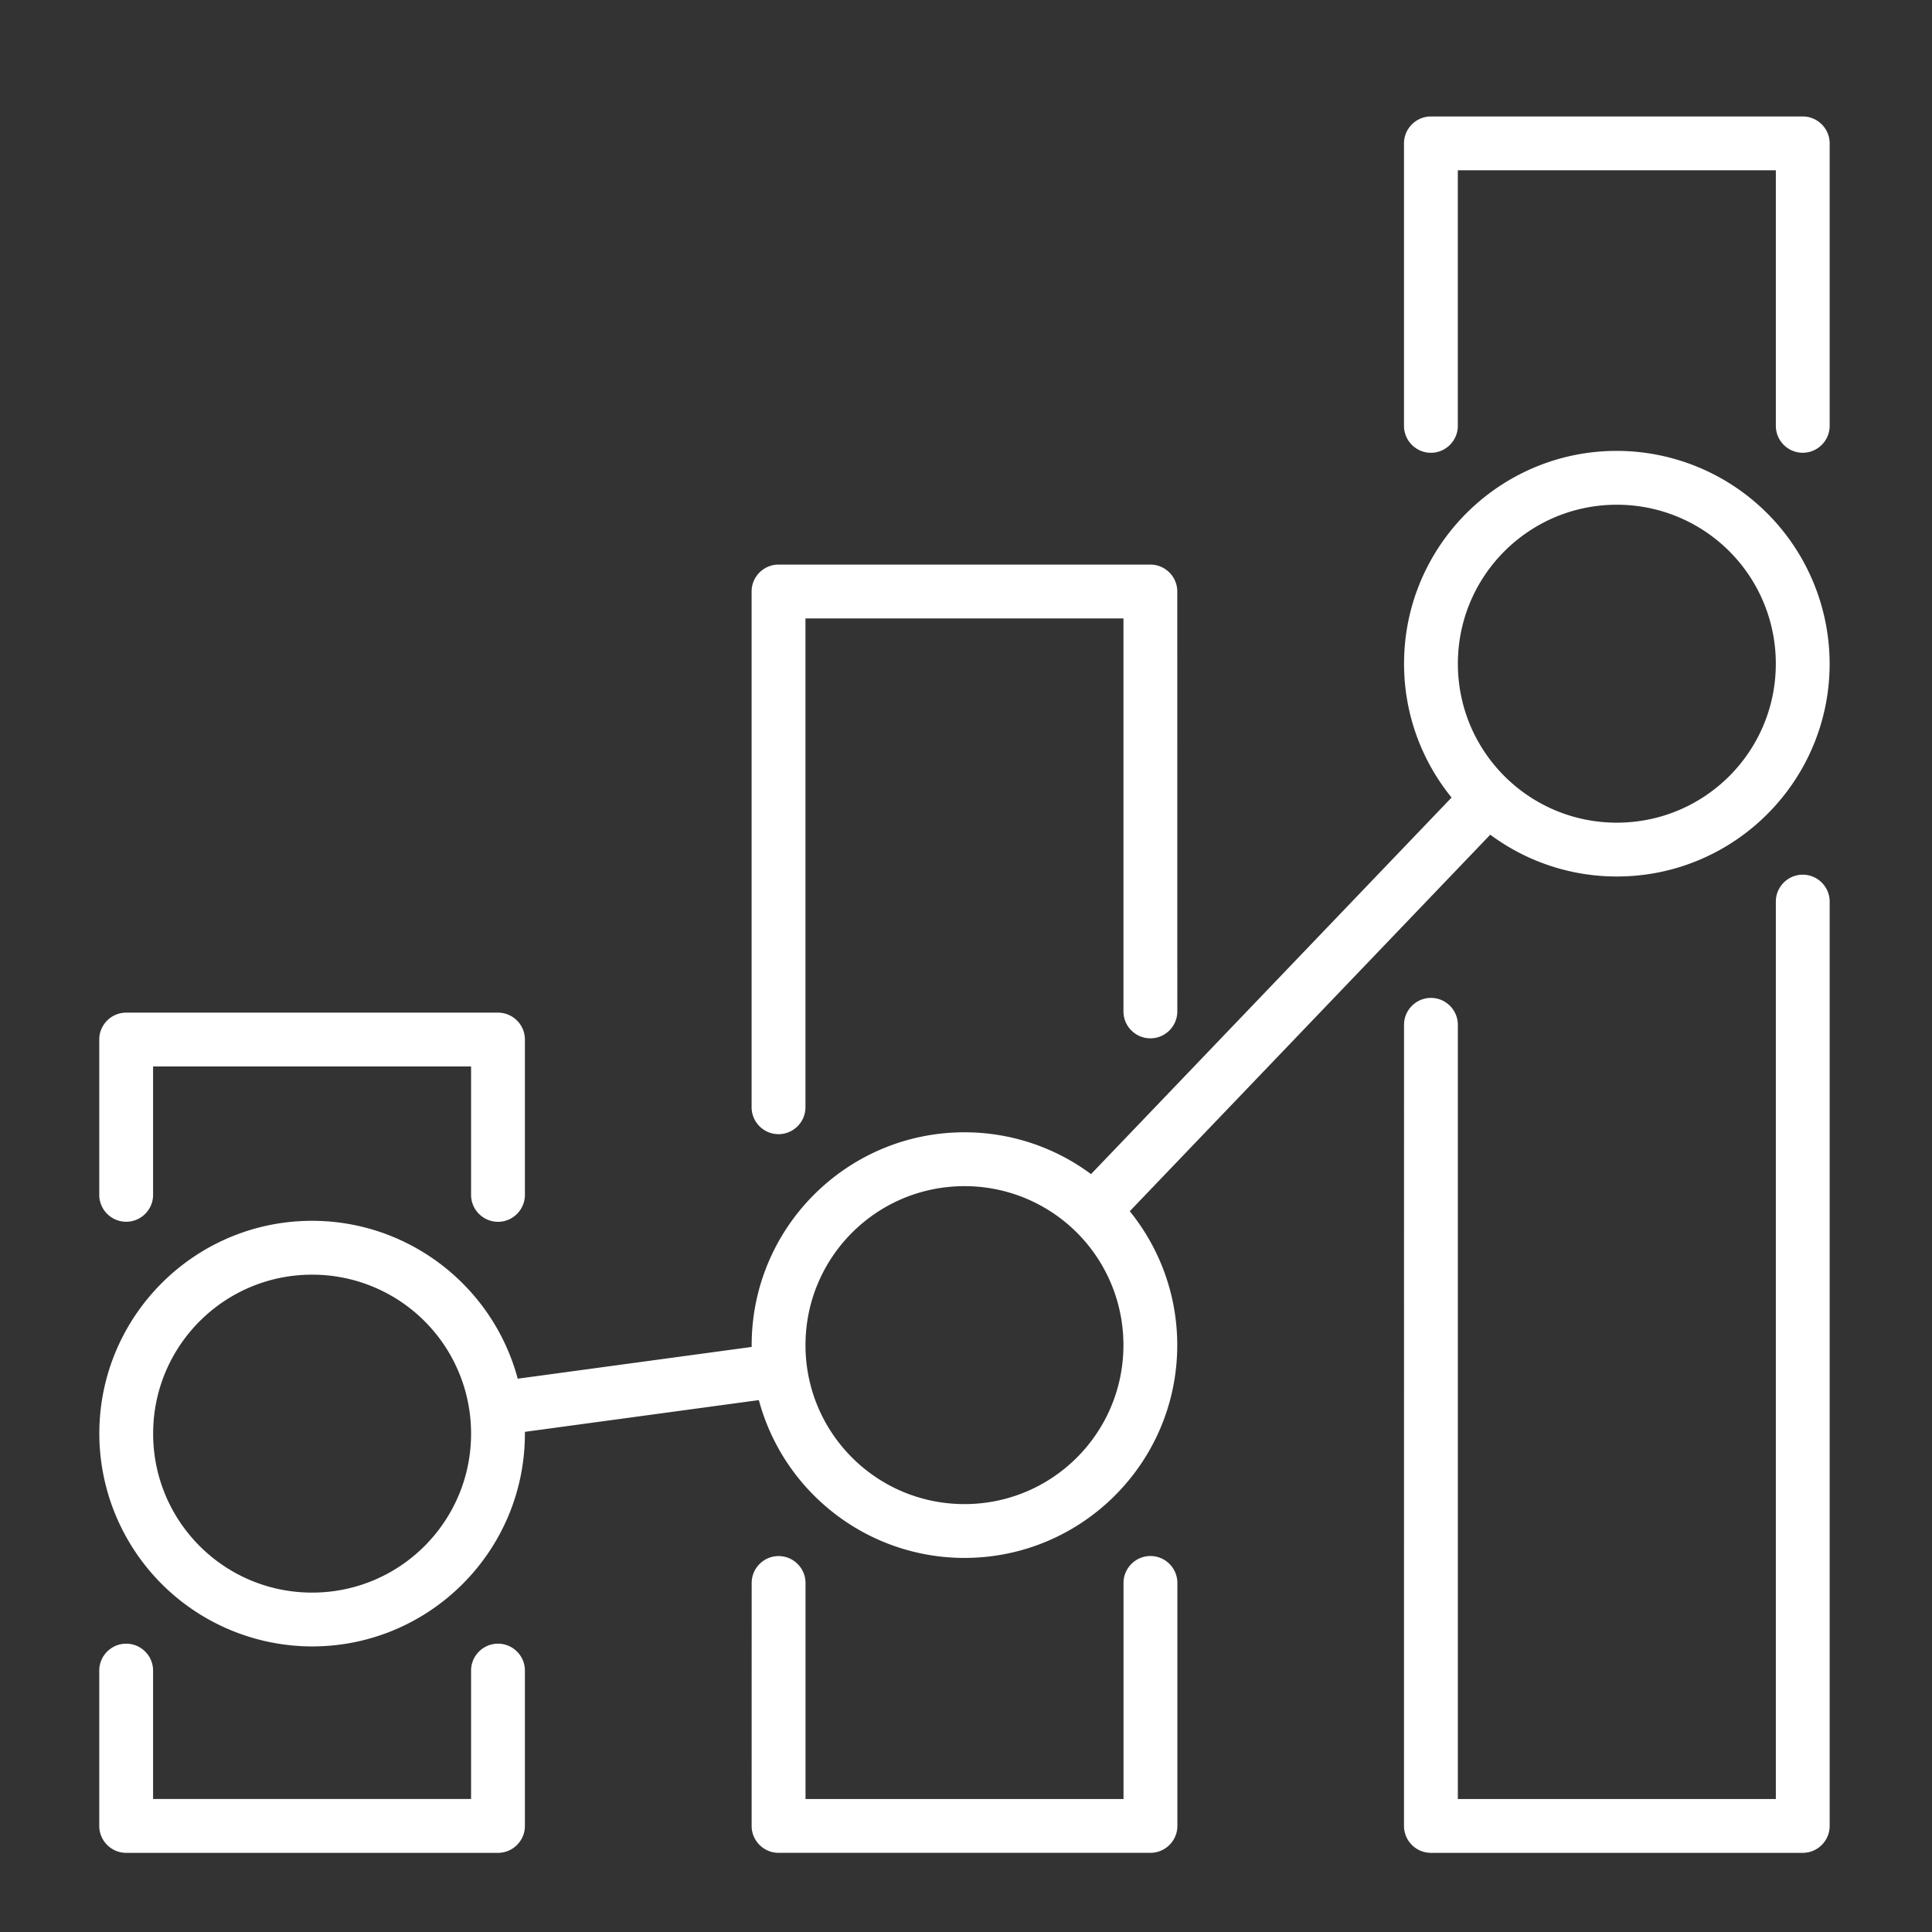<svg xmlns="http://www.w3.org/2000/svg" width="64" height="64"><rect width="100%" height="100%" fill="#333333" stroke="none"/><path d="M17.388 39.582c0 .491-.4.892-.891.892s-.892-.401-.892-.892v-4.254H5.071v4.253c0 .491-.4.891-.891.891s-.892-.4-.892-.891v-5.145c0-.491.401-.891.892-.891h12.317c.491 0 .891.4.891.891zm-.238 6.089l7.75-1.052v-.06c0-3.891 3.159-7.05 7.05-7.05a7.02 7.02 0 0 1 4.192 1.385L48.085 26.42c-.983-1.211-1.574-2.755-1.574-4.434 0-3.891 3.158-7.05 7.049-7.05a7.06 7.06 0 0 1 7.049 7.05c0 3.891-3.159 7.049-7.049 7.049a7.02 7.02 0 0 1-4.193-1.385L37.425 40.123c.982 1.212 1.573 2.759 1.573 4.436 0 3.891-3.159 7.049-7.049 7.049-3.202 0-5.988-2.164-6.811-5.228l-7.75 1.052v.059c0 3.891-3.159 7.049-7.049 7.049a7.06 7.06 0 0 1-7.049-7.049c0-3.891 3.159-7.05 7.049-7.05 3.202 0 5.989 2.166 6.811 5.229zM53.56 16.72c-2.91 0-5.266 2.356-5.266 5.266s2.355 5.266 5.266 5.266 5.266-2.356 5.266-5.266a5.26 5.26 0 0 0-5.266-5.266zM31.949 39.293c-2.91 0-5.266 2.356-5.266 5.266s2.355 5.266 5.266 5.266 5.266-2.356 5.266-5.266a5.26 5.26 0 0 0-5.266-5.266zm-21.61 2.932c-2.91 0-5.266 2.356-5.266 5.266s2.355 5.266 5.266 5.266 5.266-2.356 5.266-5.266a5.26 5.26 0 0 0-5.266-5.266zm50.271-28.119c0 .491-.4.892-.892.892s-.891-.401-.891-.892V5.641H48.292v8.466c0 .491-.4.892-.891.892s-.892-.401-.892-.892V4.75c0-.491.401-.892.892-.892h12.317c.491 0 .892.401.892.892zm-14.1 19.843c0-.491.401-.892.892-.892s.891.401.891.892v25.646h10.534V29.867c0-.491.4-.892.891-.892s.892.401.892.892v30.619c0 .491-.4.892-.892.892H47.401c-.491 0-.892-.401-.892-.892zM39 33.505c0 .491-.401.891-.892.891s-.892-.4-.892-.891V20.486H26.682v16.193c0 .491-.401.892-.892.892s-.892-.401-.892-.892V19.594c0-.491.401-.891.892-.891h12.317c.491 0 .892.4.892.891zm-14.1 18.934c0-.491.401-.892.892-.892s.892.401.892.892v7.156h10.534v-7.158c0-.491.401-.892.892-.892s.892.401.892.892v8.049c0 .491-.401.891-.892.891H25.791c-.491 0-.892-.4-.892-.891zM3.288 55.341c0-.491.401-.892.892-.892s.891.401.891.892v4.253h10.534V55.34c0-.491.401-.891.892-.891s.891.4.891.891v5.146c0 .491-.4.892-.891.892H4.18c-.491 0-.892-.401-.892-.892z" fill="#fff" image-rendering="optimizeQuality" shape-rendering="geometricPrecision" text-rendering="geometricPrecision"/></svg>